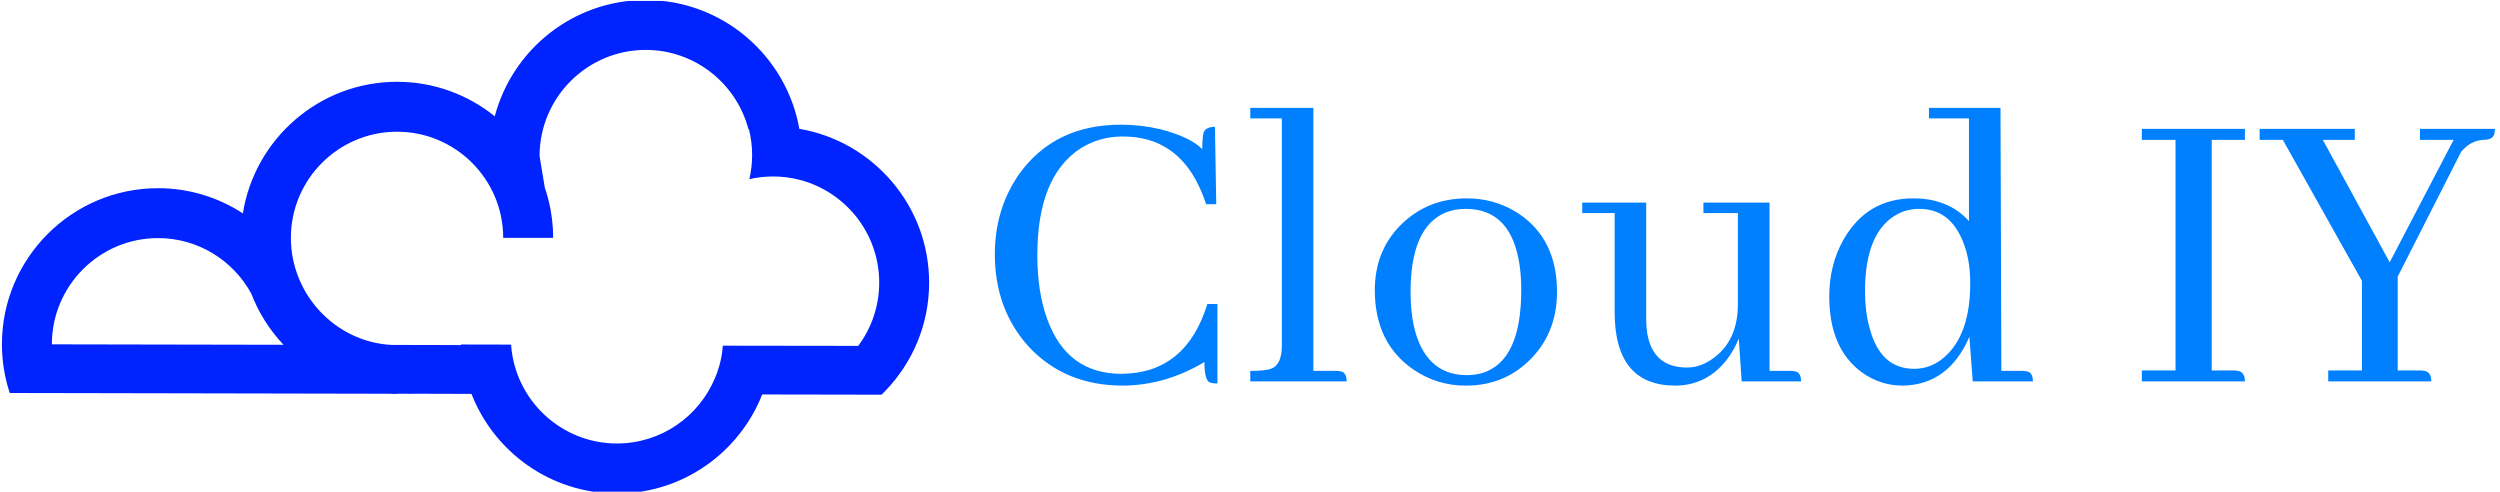 <svg xmlns="http://www.w3.org/2000/svg" version="1.1" xmlns:xlink="http://www.w3.org/1999/xlink" xmlns:svgjs="http://svgjs.dev/svgjs" width="1500" height="295" viewBox="0 0 1500 295"><g transform="matrix(1,0,0,1,-0.909,0.549)"><svg viewBox="0 0 396 78" data-background-color="#77d4fc" preserveAspectRatio="xMidYMid meet" height="295" width="1500" xmlns="http://www.w3.org/2000/svg" xmlns:xlink="http://www.w3.org/1999/xlink"><g id="tight-bounds" transform="matrix(1,0,0,1,0.24,-0.145)"><svg viewBox="0 0 395.52 78.29" height="78.29" width="395.52"><g><svg viewBox="0 0 657.238 130.095" height="78.29" width="395.52"><g transform="matrix(1,0,0,1,261.718,28.436)"><svg viewBox="0 0 395.52 73.224" height="73.224" width="395.52"><g id="textblocktransform"><svg viewBox="0 0 395.52 73.224" height="73.224" width="395.52" id="textblock"><g><svg viewBox="0 0 395.52 73.224" height="73.224" width="395.52"><g transform="matrix(1,0,0,1,0,0)"><svg width="395.52" viewBox="2.44 -31.74 174.06 32.23" height="73.224" data-palette-color="#0080ff"><path d="M26.76-2.25L26.76-2.25Q26.76-0.2 27.34 0.1L27.34 0.1Q27.69 0.24 28.27 0.24L28.27 0.24 28.27-8.98 27.1-8.98Q24.61-0.93 17.14-0.88L17.14-0.88Q10.79-0.88 8.5-7.28L8.5-7.28Q7.37-10.4 7.37-14.65L7.37-14.65Q7.37-23.78 12.4-27.05L12.4-27.05Q14.6-28.42 17.29-28.42L17.29-28.42Q23.39-28.42 26.12-22.66L26.12-22.66Q26.61-21.63 26.95-20.56L26.95-20.56 28.13-20.56 27.98-29.54Q26.9-29.54 26.66-28.86L26.66-28.86Q26.51-28.27 26.51-26.95L26.51-26.95Q25.1-28.37 21.68-29.25L21.68-29.25Q19.43-29.79 17.09-29.79L17.09-29.79Q9.38-29.79 5.27-24.07L5.27-24.07Q2.44-20.02 2.44-14.75L2.44-14.75Q2.44-8.35 6.4-4L6.4-4Q10.6 0.49 17.33 0.49L17.33 0.49Q22.27 0.44 26.76-2.25ZM42.04-1.22L42.04-1.22 39.4-1.22 39.4-31.74 32.08-31.74 32.08-30.52 35.74-30.52 35.74-4.15Q35.74-1.9 34.47-1.46L34.47-1.46Q33.74-1.22 32.08-1.22L32.08-1.22 32.08 0 43.26 0Q43.26-1.07 42.53-1.17L42.53-1.17Q42.33-1.22 42.04-1.22ZM50.68-10.4L50.68-10.4Q50.68-17.97 54.83-19.63L54.83-19.63Q55.9-20.02 57.08-20.02L57.08-20.02Q62.5-20.02 63.37-13.18L63.37-13.18Q63.52-12.01 63.52-10.6L63.52-10.6Q63.52-2.39 59.03-0.98L59.03-0.98Q58.15-0.73 57.22-0.73L57.22-0.73Q52.29-0.73 51.02-6.59L51.02-6.59Q50.68-8.3 50.68-10.4ZM57.22-21.24L57.22-21.24Q52.53-21.24 49.41-18.02L49.41-18.02Q46.53-15.04 46.53-10.6L46.53-10.6Q46.53-4.44 51.02-1.37L51.02-1.37Q53.75 0.49 57.08 0.49L57.08 0.49Q61.76 0.49 64.84-2.83L64.84-2.83Q67.67-5.86 67.67-10.4L67.67-10.4Q67.67-16.55 63.13-19.53L63.13-19.53Q60.44-21.24 57.22-21.24ZM94.77-1.22L94.77-1.22 92.33-1.22 92.33-20.75 84.66-20.75 84.66-19.53 88.66-19.53 88.66-8.98Q88.66-4.59 85.59-2.54L85.59-2.54Q84.22-1.61 82.76-1.61L82.76-1.61Q78.75-1.61 78.12-5.71L78.12-5.71Q78.02-6.4 78.02-7.18L78.02-7.18 78.02-20.75 70.6-20.75 70.6-19.53 74.36-19.53 74.36-7.91Q74.41 0.44 81.34 0.49L81.34 0.49Q85 0.49 87.35-2.49L87.35-2.49Q88.22-3.61 88.76-4.98L88.76-4.98 89.1 0 95.99 0Q95.99-1.07 95.26-1.17L95.26-1.17Q95.06-1.22 94.77-1.22ZM115.52-5.18L115.91 0 122.89 0Q122.89-1.07 122.16-1.17L122.16-1.17Q121.96-1.22 121.67-1.22L121.67-1.22 119.23-1.22 119.13-31.74 110.83-31.74 110.83-30.52 115.47-30.52 115.47-18.6Q113.08-21.24 109.02-21.24L109.02-21.24Q103.65-21.24 100.92-16.46L100.92-16.46Q99.26-13.53 99.26-9.86L99.26-9.86Q99.26-3.81 103.07-1.03L103.07-1.03Q105.21 0.49 107.8 0.49L107.8 0.49Q113.12 0.39 115.52-5.18L115.52-5.18ZM103.41-10.45L103.41-10.45Q103.41-17.33 107.12-19.38L107.12-19.38Q108.29-20.02 109.71-20.02L109.71-20.02Q113.27-20.02 114.78-16.21L114.78-16.21Q115.62-14.16 115.62-11.38L115.62-11.38Q115.62-5.52 112.69-2.88L112.69-2.88Q111.12-1.46 109.12-1.46L109.12-1.46Q105.12-1.46 103.9-6.35L103.9-6.35Q103.41-8.15 103.41-10.45ZM135.53 0L147.49 0Q147.49-1.07 146.71-1.22L146.71-1.22Q146.47-1.27 146.23-1.27L146.23-1.27 143.64-1.27 143.64-28.03 147.49-28.03 147.49-29.3 135.53-29.3 135.53-28.03 139.44-28.03 139.44-1.27 135.53-1.27 135.53 0ZM157.16 0L169.12 0Q169.12-1.07 168.34-1.22L168.34-1.22Q168.1-1.27 167.85-1.27L167.85-1.27 165.22-1.27 165.22-12.16 172.59-26.66Q173.71-27.98 175.23-28.03L175.23-28.03Q176.3-28.03 176.45-28.81L176.45-28.81Q176.5-29.05 176.5-29.3L176.5-29.3 167.8-29.3 167.8-28.03 171.71-28.03 164.29-13.82 156.53-28.03 160.24-28.03 160.24-29.3 149.2-29.3 149.2-28.03 151.89-28.03 161.07-11.67 161.07-1.27 157.16-1.27 157.16 0Z" opacity="1" transform="matrix(1,0,0,1,0,0)" fill="#0080ff" class="wordmark-text-0" data-fill-palette-color="primary" id="text-0"></path></svg></g></svg></g></svg></g></svg></g><g><svg viewBox="0 0 244.431 130.095" height="130.095" width="244.431"><g><svg xmlns:x="http://ns.adobe.com/Extensibility/1.0/" xmlns:i="http://ns.adobe.com/AdobeIllustrator/10.0/" xmlns:graph="http://ns.adobe.com/Graphs/1.0/" xmlns="http://www.w3.org/2000/svg" xmlns:xlink="http://www.w3.org/1999/xlink" version="1.1" x="0" y="0" viewBox="0.19 17.326 99.809 53.122" enable-background="new 0 0 100 100" xml:space="preserve" height="130.095" width="244.431" class="icon-icon-0" data-fill-palette-color="accent" id="icon-0"><path fill="#0023ff" d="M1.028 59.63h0.006l5.819 0.011 20.26 0.039 5.818 0.012 7.969 0.016 0.915 0.002c0.3 0.016 0.604 0.025 0.908 0.025V59.71l1.822 0.004c0.014-0.002 0.029-0.004 0.044-0.006l6.146 0.017c2.443 6.268 8.539 10.723 15.66 10.723 7.097 0 13.178-4.426 15.635-10.66l1.146 0.002 11.702 0.021 0.427-0.429c2.903-3.021 4.694-7.12 4.694-11.632 0-8.281-6.026-15.179-13.922-16.55-0.017-0.003-0.033-0.004-0.05-0.007-1.396-7.869-8.276-13.867-16.539-13.867-7.784 0-14.346 5.323-16.245 12.52-2.882-2.322-6.541-3.716-10.521-3.716-8.367 0-15.324 6.149-16.594 14.165-2.631-1.712-5.768-2.712-9.136-2.712-9.264 0-16.802 7.538-16.802 16.802 0 1.824 0.296 3.582 0.837 5.227L1.028 59.63 1.028 59.63zM42.724 31.504c6.301 0 11.426 5.125 11.426 11.427h5.377c0-0.313-0.012-0.624-0.027-0.933-0.006-0.089-0.016-0.177-0.021-0.266-0.016-0.224-0.033-0.448-0.059-0.67-0.01-0.083-0.021-0.164-0.031-0.246-0.031-0.243-0.065-0.485-0.106-0.724-0.007-0.042-0.015-0.083-0.021-0.124-0.152-0.84-0.363-1.658-0.635-2.45l-0.562-3.392c0-6.301 5.125-11.427 11.427-11.427 5.312 0 9.788 3.644 11.063 8.563 0.016-0.003 0.033-0.005 0.051-0.007 0.221 0.884 0.34 1.808 0.34 2.76 0 0.893-0.106 1.762-0.301 2.597 0.82-0.188 1.676-0.291 2.555-0.291 1.004 0 1.977 0.131 2.904 0.375 4.899 1.288 8.522 5.754 8.522 11.051 0 2.549-0.84 4.905-2.257 6.81l-14.596-0.02c0.004 0.012 0.011 0.023 0.015 0.033-0.093 1.246-0.381 2.354-0.843 3.457-1.723 4.129-5.803 7.039-10.549 7.039-6.019 0-10.959-4.674-11.393-10.582 0 0 0 0 0-0.002l0 0c-0.002-0.021-0.005-0.041-0.006-0.062l-5.385-0.011c0.001 0.021 0.003 0.043 0.004 0.064l-7.484-0.017c-6.028-0.313-10.837-5.427-10.837-11.53C31.296 36.63 36.422 31.504 42.724 31.504zM16.994 42.956c4.318 0 8.083 2.408 10.025 5.95-0.009-0.027-0.018-0.053-0.027-0.08 0.791 2.104 1.993 4.006 3.507 5.613h-0.047l-2.032-0.004L5.567 54.391c0-0.002 0-0.004 0-0.008C5.567 48.082 10.693 42.956 16.994 42.956zM26.771 48.195c0.007 0.02 0.014 0.04 0.021 0.06C26.784 48.235 26.777 48.215 26.771 48.195z" data-fill-palette-color="accent"></path></svg><g></g></g></svg></g></svg></g><defs></defs></svg><rect width="395.52" height="78.29" fill="none" stroke="none" visibility="hidden"></rect></g></svg></g></svg>